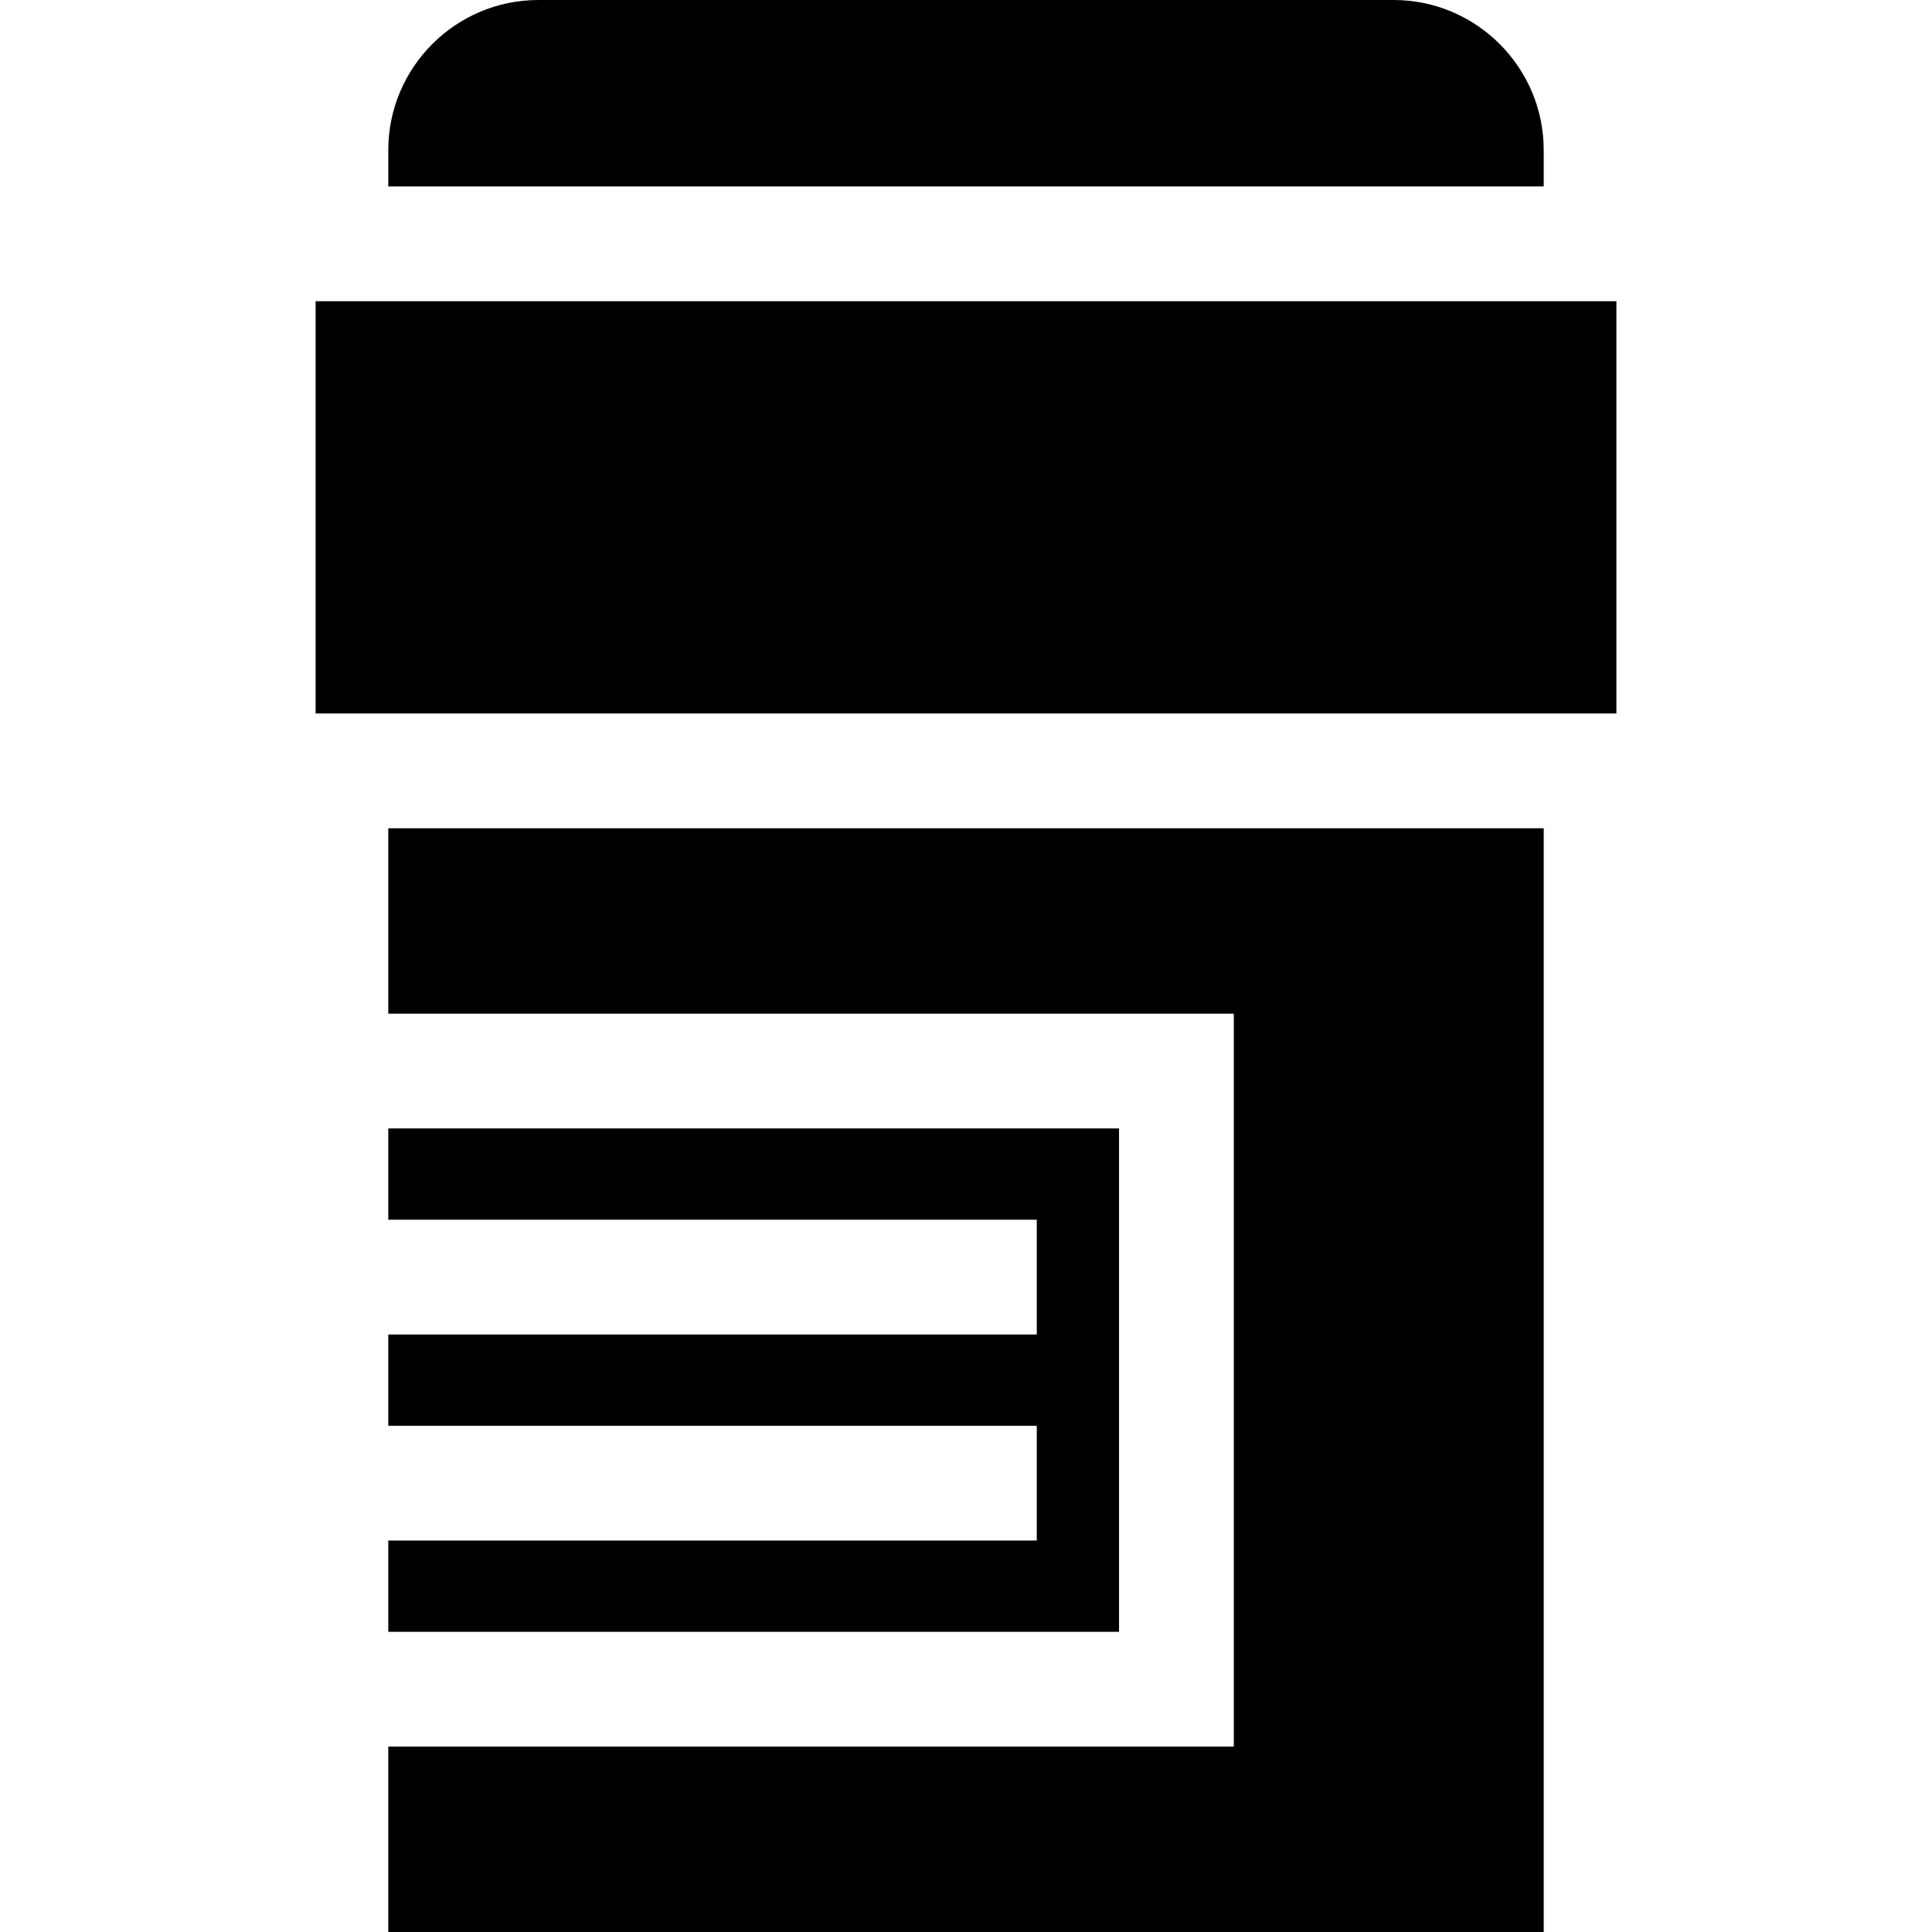 <?xml version="1.0" encoding="iso-8859-1"?>
<!-- Generator: Adobe Illustrator 19.0.0, SVG Export Plug-In . SVG Version: 6.00 Build 0)  -->
<svg version="1.1" id="Layer_1" xmlns="http://www.w3.org/2000/svg" xmlns:xlink="http://www.w3.org/1999/xlink" x="0px" y="0px"
	 viewBox="0 0 512 512" style="enable-background:new 0 0 512 512;" xml:space="preserve">
<g>
	<g>
		<polygon points="378.683,219.499 133.317,219.499 102.9,219.499 102.9,268.633 326.973,268.633 326.973,462.865 102.9,462.865 
			102.9,512 409.1,512 409.1,219.499 		"/>
	</g>
</g>
<g>
	<g>
		<polygon points="102.9,299.05 102.9,323.238 274.757,323.238 274.757,353.655 102.9,353.655 102.9,377.843 274.757,377.843 
			274.757,408.26 102.9,408.26 102.9,432.448 296.556,432.448 296.556,299.05 		"/>
	</g>
</g>
<g>
	<g>
		<path d="M369.312,0H142.688C120.749,0,102.9,17.849,102.9,39.789v9.622h30.417h245.365H409.1v-9.622
			C409.1,17.849,391.251,0,369.312,0z"/>
	</g>
</g>
<g>
	<g>
		<polygon points="409.1,79.828 397.947,79.828 114.053,79.828 102.9,79.828 83.636,79.828 83.636,189.082 102.9,189.082 
			114.053,189.082 397.947,189.082 409.1,189.082 428.364,189.082 428.364,79.828 		"/>
	</g>
</g>
<g>
</g>
<g>
</g>
<g>
</g>
<g>
</g>
<g>
</g>
<g>
</g>
<g>
</g>
<g>
</g>
<g>
</g>
<g>
</g>
<g>
</g>
<g>
</g>
<g>
</g>
<g>
</g>
<g>
</g>
</svg>
